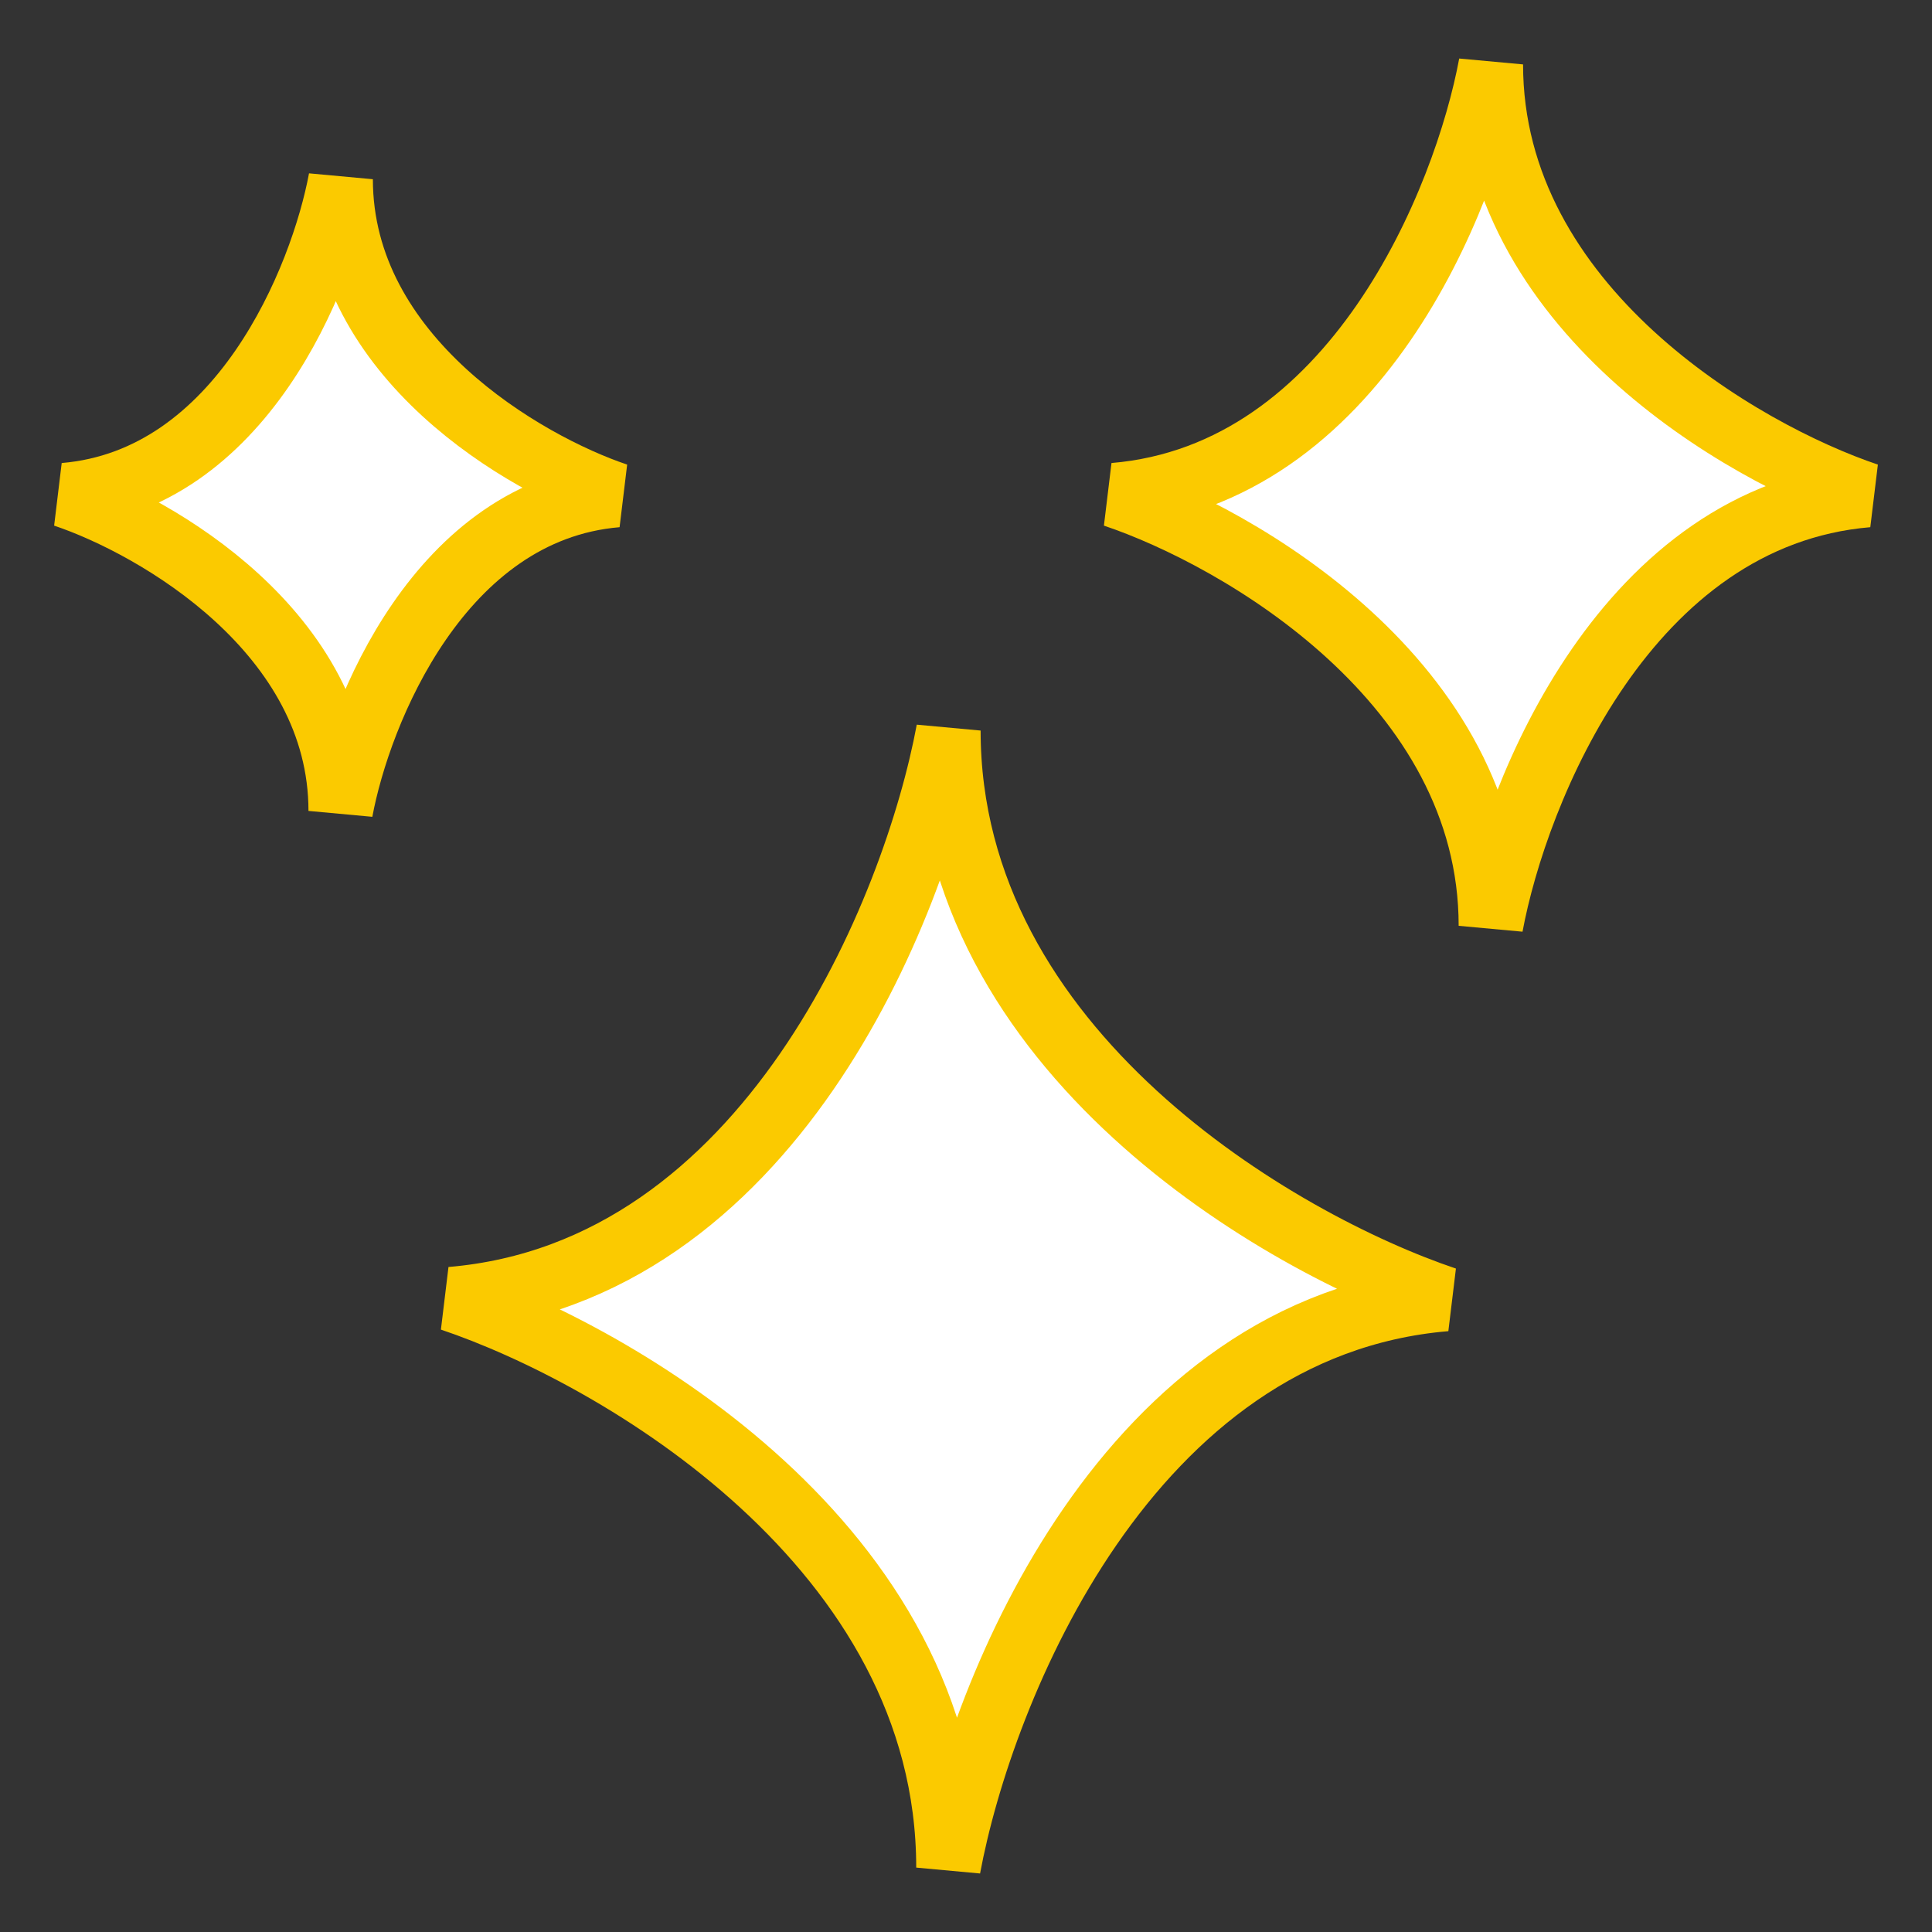<svg width="30" height="30" viewBox="0 0 30 30" fill="none" xmlns="http://www.w3.org/2000/svg">
<rect x="0" y="0" width="30" height="30" fill="#333333" stroke="none"/>
<path d="M5.29 12.592C5.29 9.823 2.43 8.169 1 7.688C3.745 7.457 5.004 4.322 5.29 2.783C5.29 5.553 8.149 7.207 9.579 7.688C6.834 7.919 5.576 11.054 5.29 12.592Z" fill="white" stroke="#FBCA00"/>
<path d="M23.15 14.376C23.15 10.599 19.251 8.344 17.301 7.688C21.045 7.373 22.761 3.098 23.15 1C23.15 4.777 27.05 7.032 29 7.688C25.256 8.003 23.54 12.278 23.15 14.376Z" fill="white" stroke="#FBCA00"/>
<path d="M14.727 29C14.727 24.015 9.579 21.038 7.006 20.172C11.947 19.756 14.212 14.114 14.727 11.344C14.727 16.329 19.875 19.306 22.448 20.172C17.507 20.587 15.242 26.23 14.727 29Z" fill="white" stroke="#FBCA00"/>
</svg>
